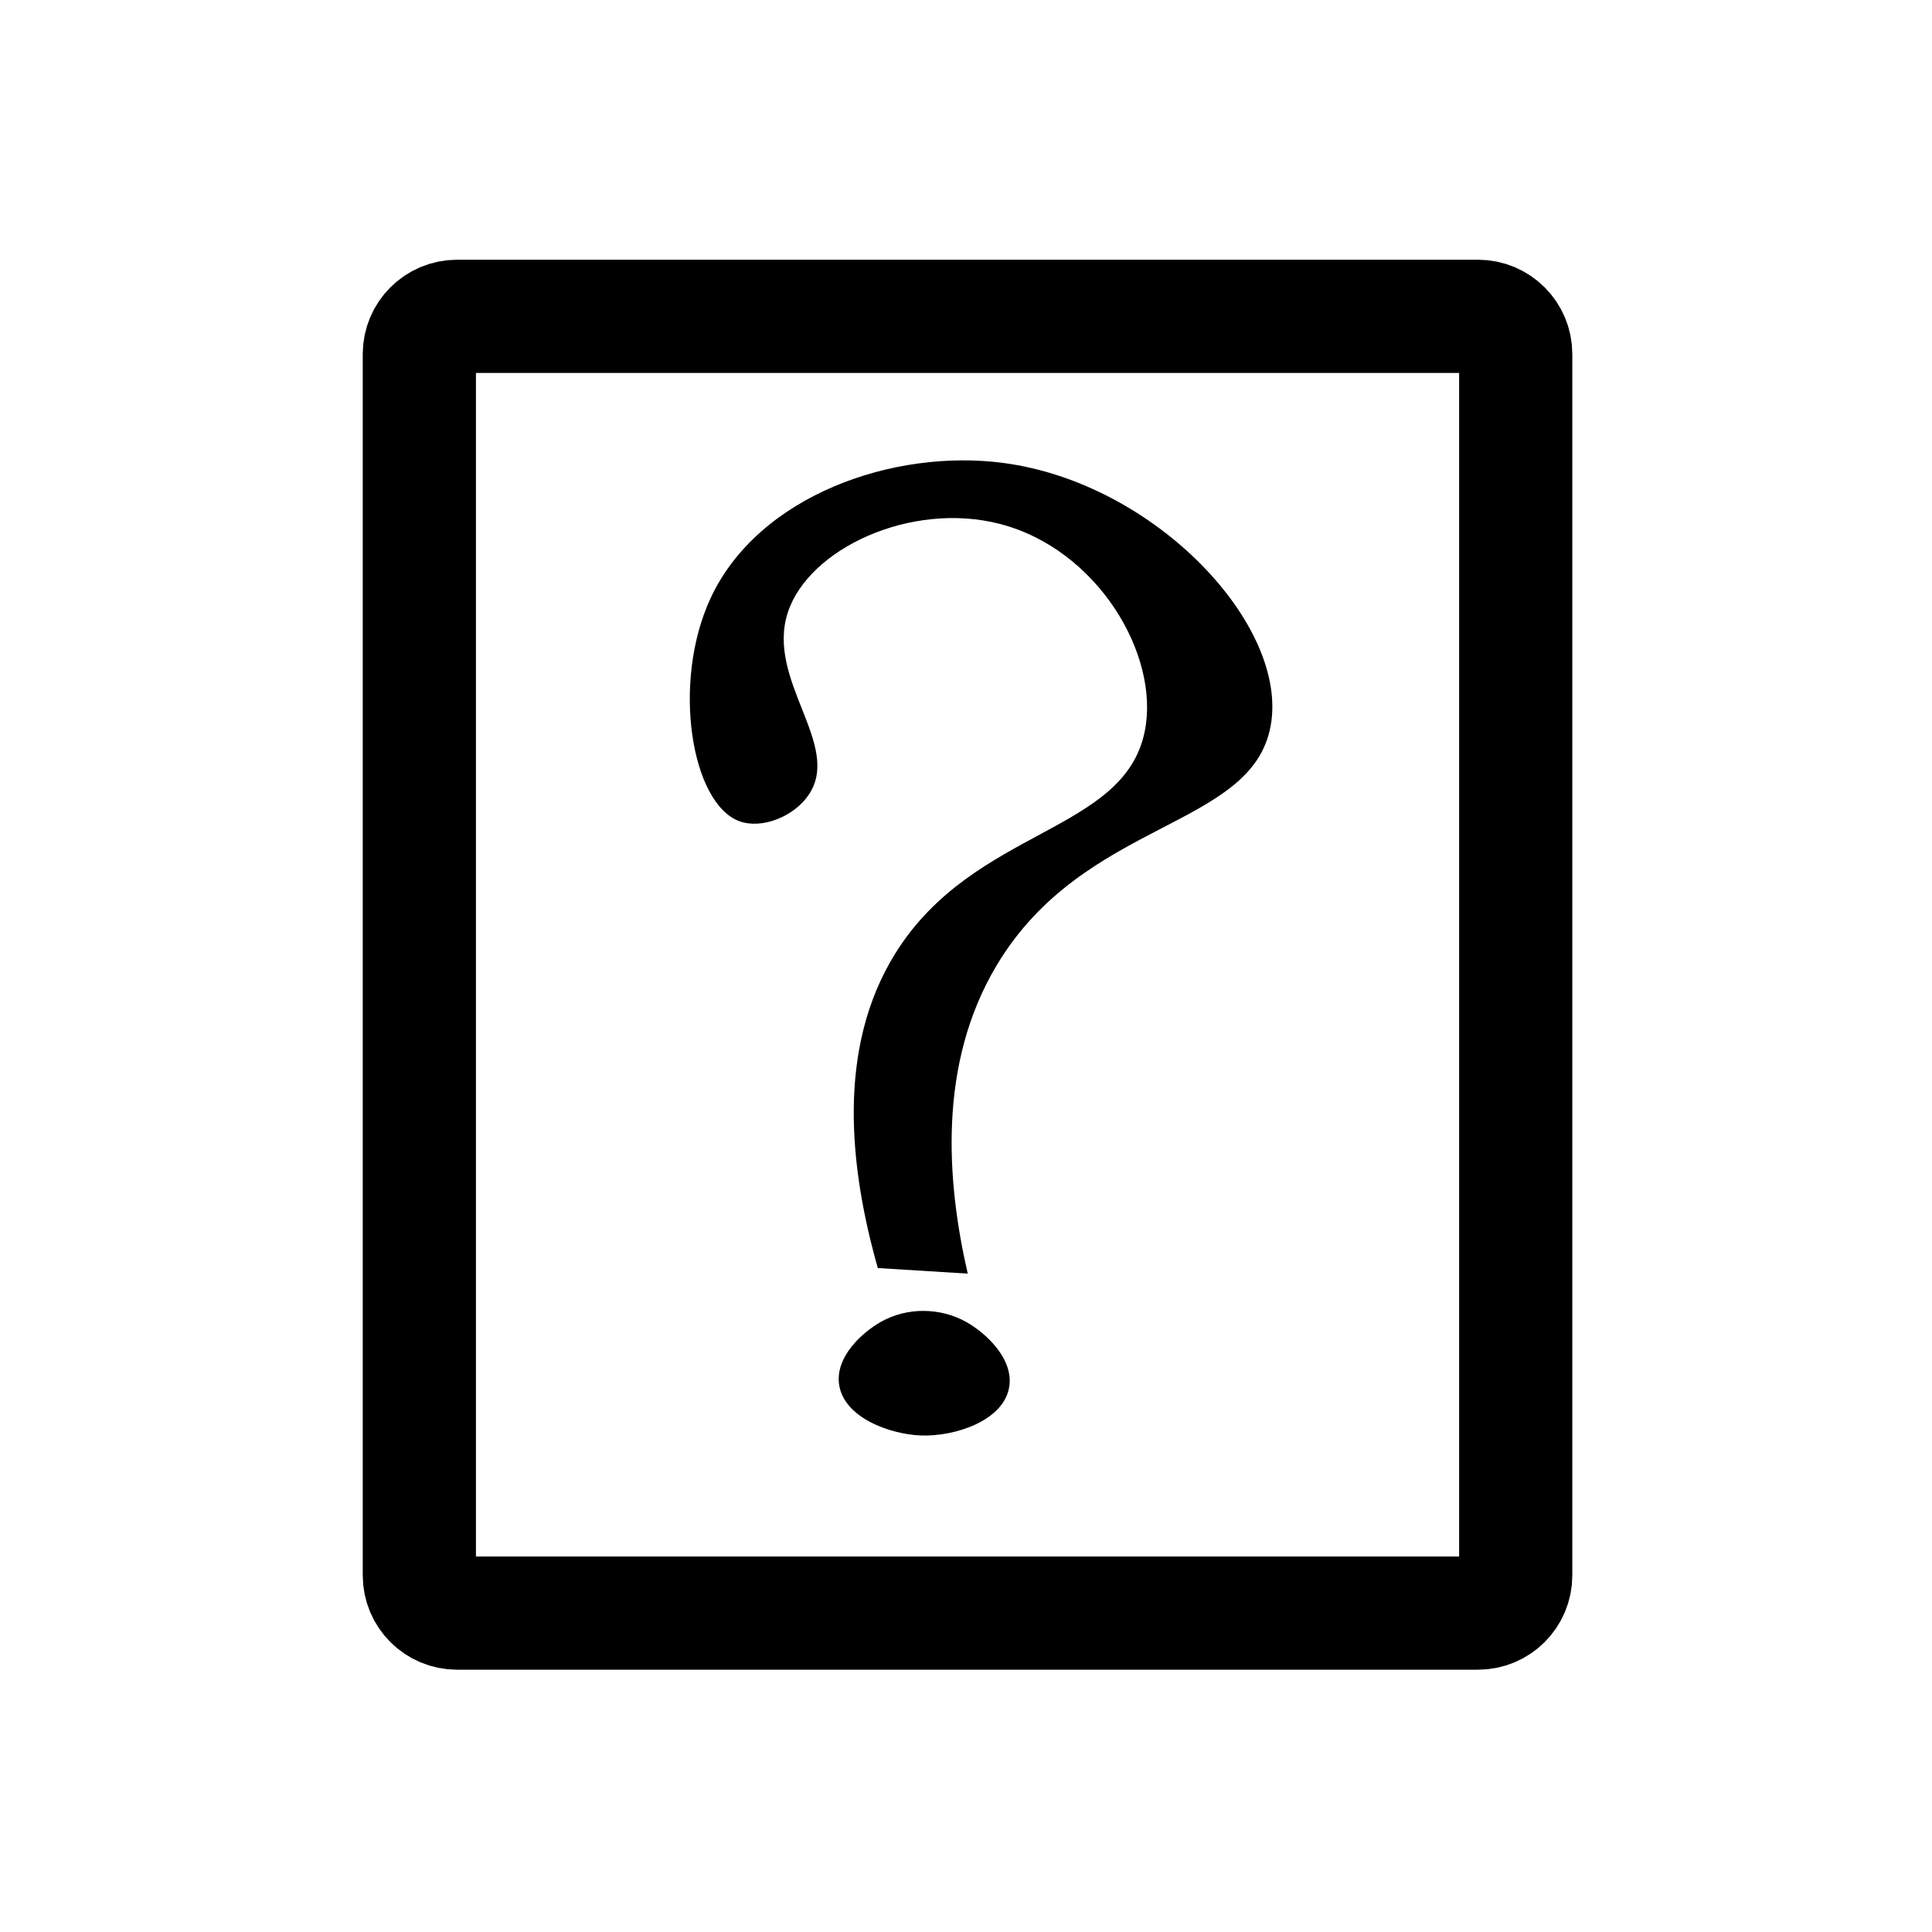 <?xml version="1.0" encoding="utf-8"?>
<!-- Generator: Adobe Illustrator 25.2.1, SVG Export Plug-In . SVG Version: 6.00 Build 0)  -->
<svg version="1.1" id="Слой_1" xmlns="http://www.w3.org/2000/svg" xmlns:xlink="http://www.w3.org/1999/xlink" x="0px" y="0px"
	 viewBox="0 0 512 512" style="enable-background:new 0 0 512 512;" xml:space="preserve">
<style type="text/css">
	.st0{fill:none;stroke:#000000;stroke-width:30;stroke-miterlimit:10;}
</style>
<g>
	<g>
		<path class="st0" d="M111.13,417.49c0,5.52,4.48,10,10,10h270.55c5.52,0,10-4.48,10-10V93.83c0-5.52-4.48-10-10-10H121.13
			c-5.52,0-10,4.48-10,10V417.49z"/>
	</g>
</g>
<g>
	<path d="M195.97,217.64c-12.76-4.63-18.02-36.7-7.7-59.02c12.66-27.37,48.6-39.81,77.72-35.92c40.31,5.37,75.6,43.07,70.75,69.65
		c-5,27.41-49.35,24.62-72.58,63.42c-15.7,26.21-13.31,57.32-7.7,81.75c-7.94-0.49-15.89-0.98-23.83-1.47
		c-7.37-26.01-11.22-58.1,4.76-83.58c20.82-33.2,60.5-31.57,65.98-58.66c4.1-20.25-12.56-48.34-38.49-54.99
		c-23.45-6.01-50.53,6.53-56.09,23.46c-5.93,18.04,14.5,35.18,5.5,48.39C210.3,216.53,201.8,219.76,195.97,217.64z"/>
	<path d="M233.36,350.35c7.03-4,15.84-3.86,22.73,0c5.16,2.9,12.6,9.75,11.36,17.23c-1.48,8.96-14.47,13.19-23.46,12.83
		c-8.18-0.32-20.42-4.73-21.63-13.57C221.35,359.41,228.71,352.99,233.36,350.35z"/>
</g>
</svg>
